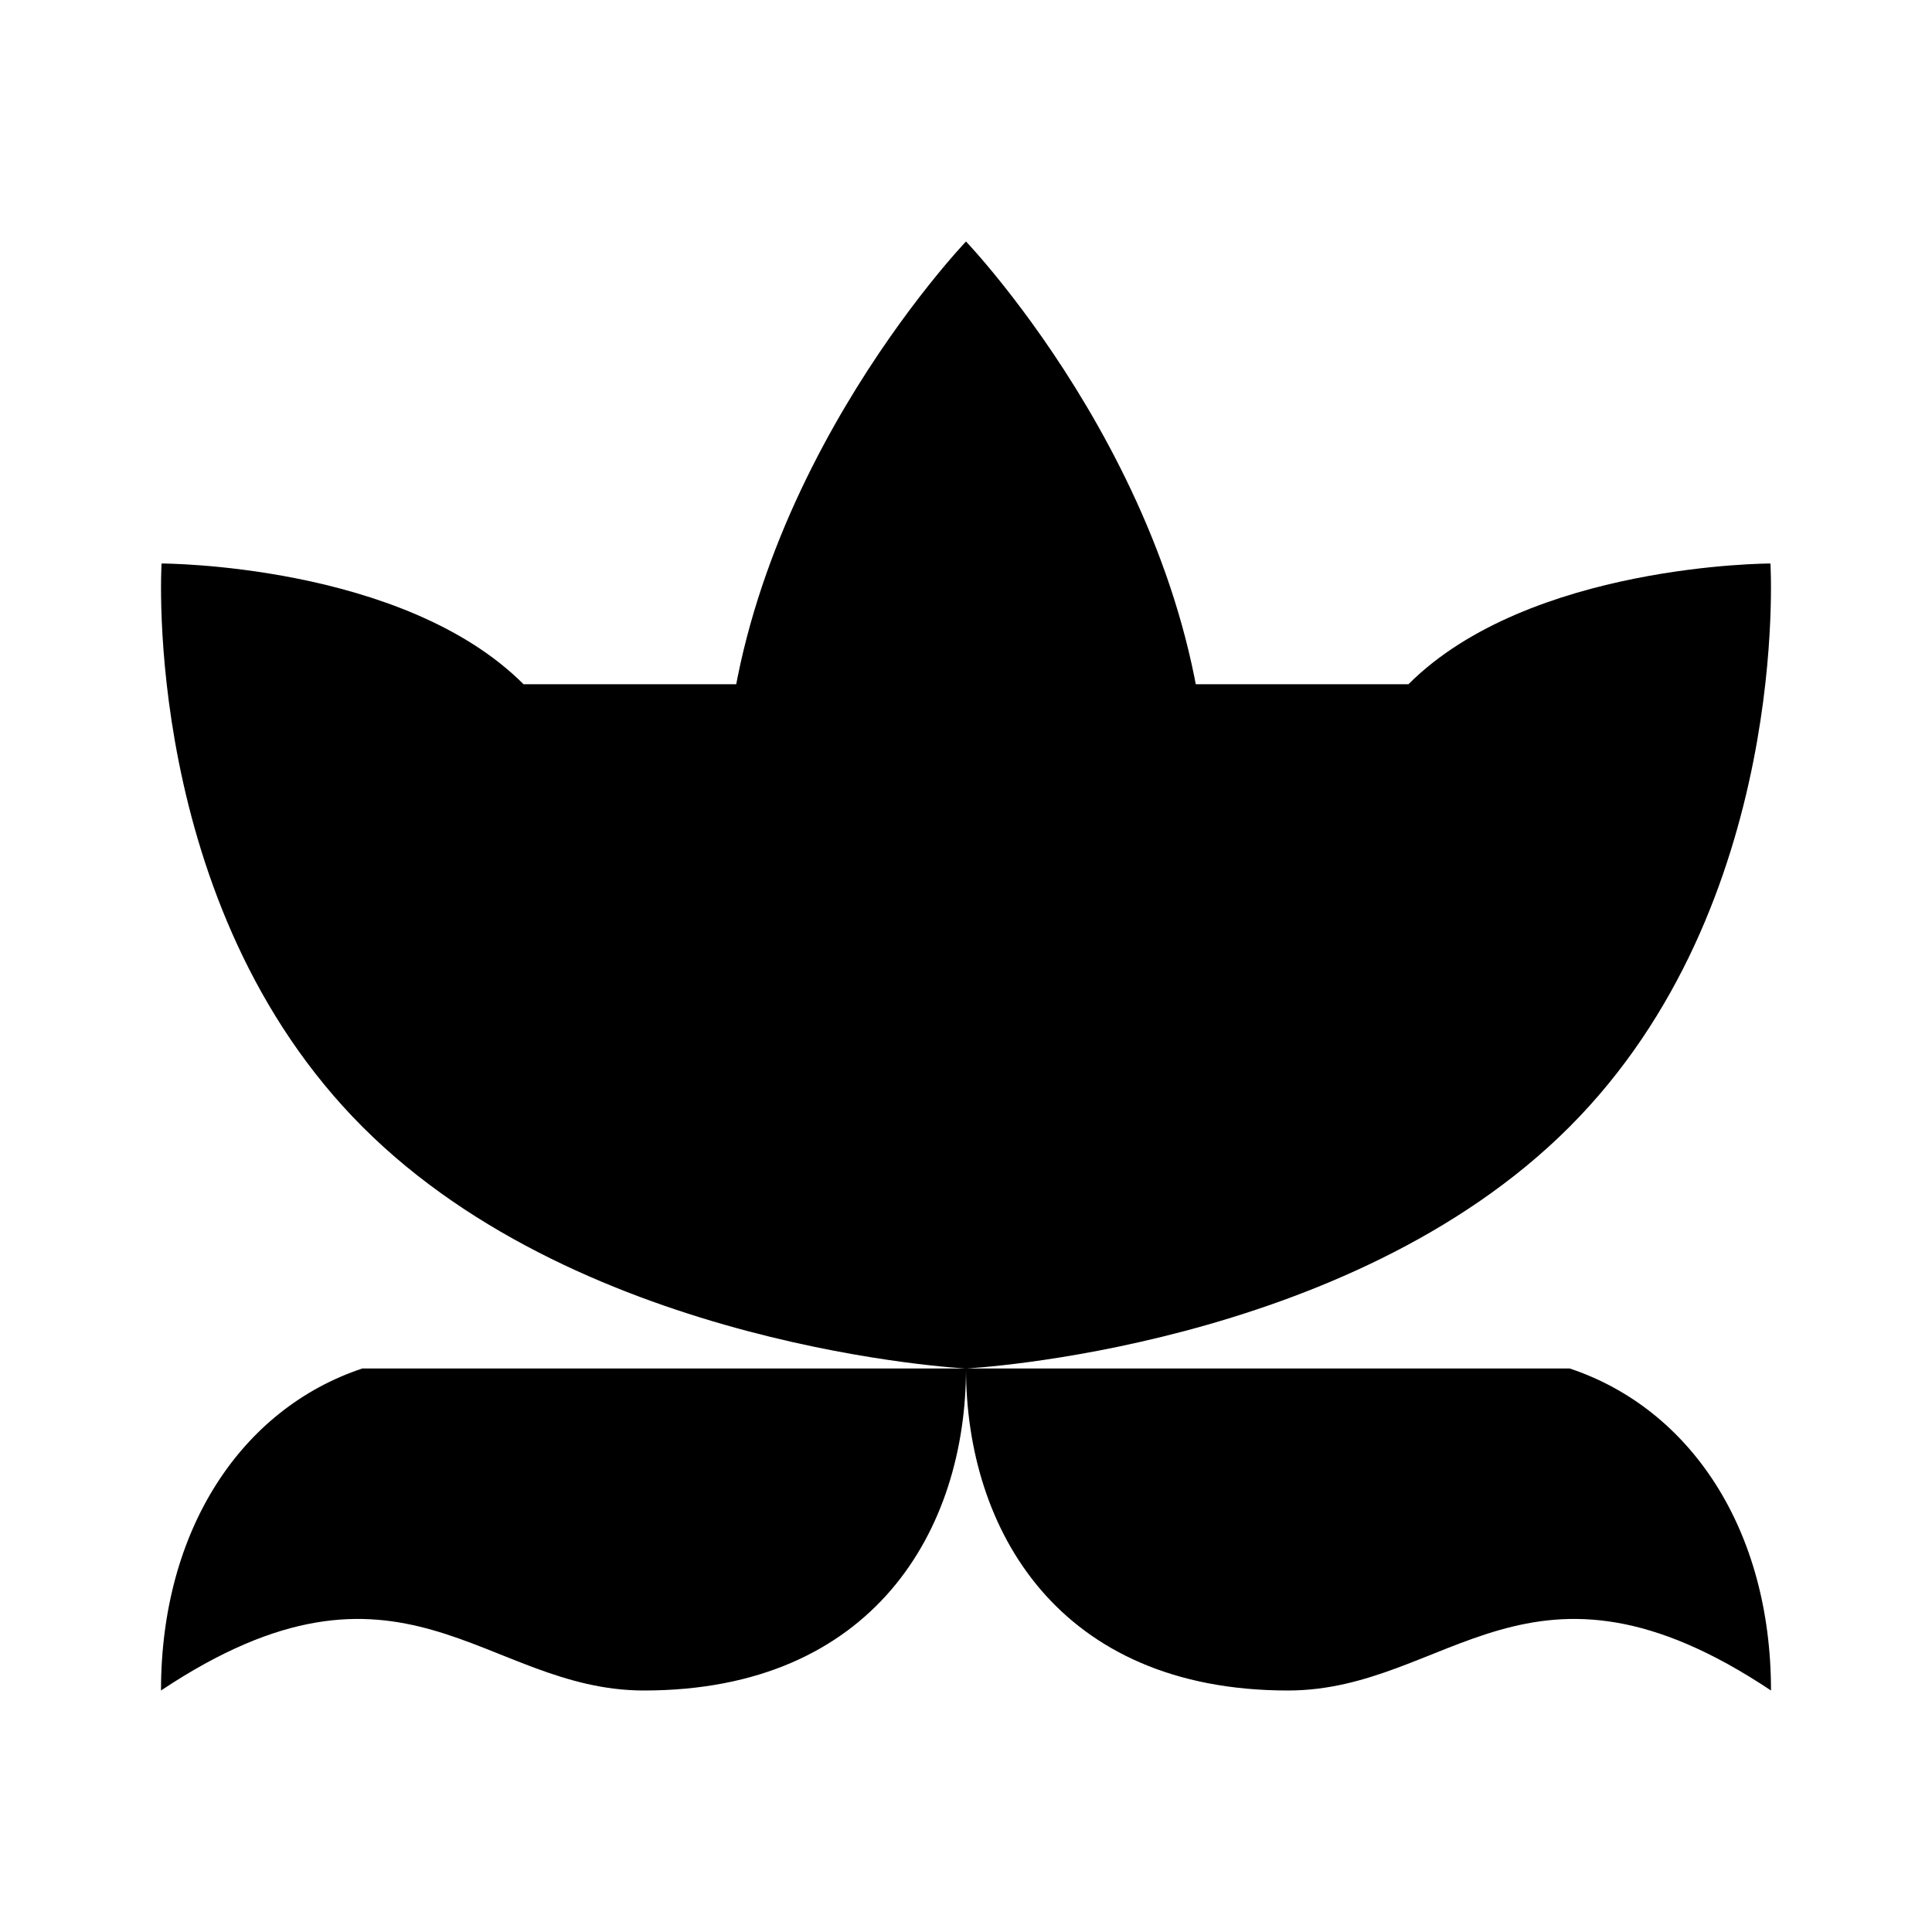 <svg xmlns="http://www.w3.org/2000/svg" viewBox="0 0 24 24"><path d="M9 10c0 3.866 3 7 3 7s3-3.134 3-7-3-7-3-7-3 3.134-3 7"/><path d="M17.496 8.5C18.996 7 21.993 7 21.993 7s.262 4.239-2.498 7S12 17 12 17s-4.735-.239-7.495-3-2.498-7-2.498-7 2.998 0 4.497 1.5M4.5 17C3 17.5 2 19 2 21c3-2 4.004 0 6 0 2.853 0 4-2 4-4 0 2 1.147 4 4 4 1.996 0 3-2 6 0 0-2-1-3.5-2.5-4"/></svg>